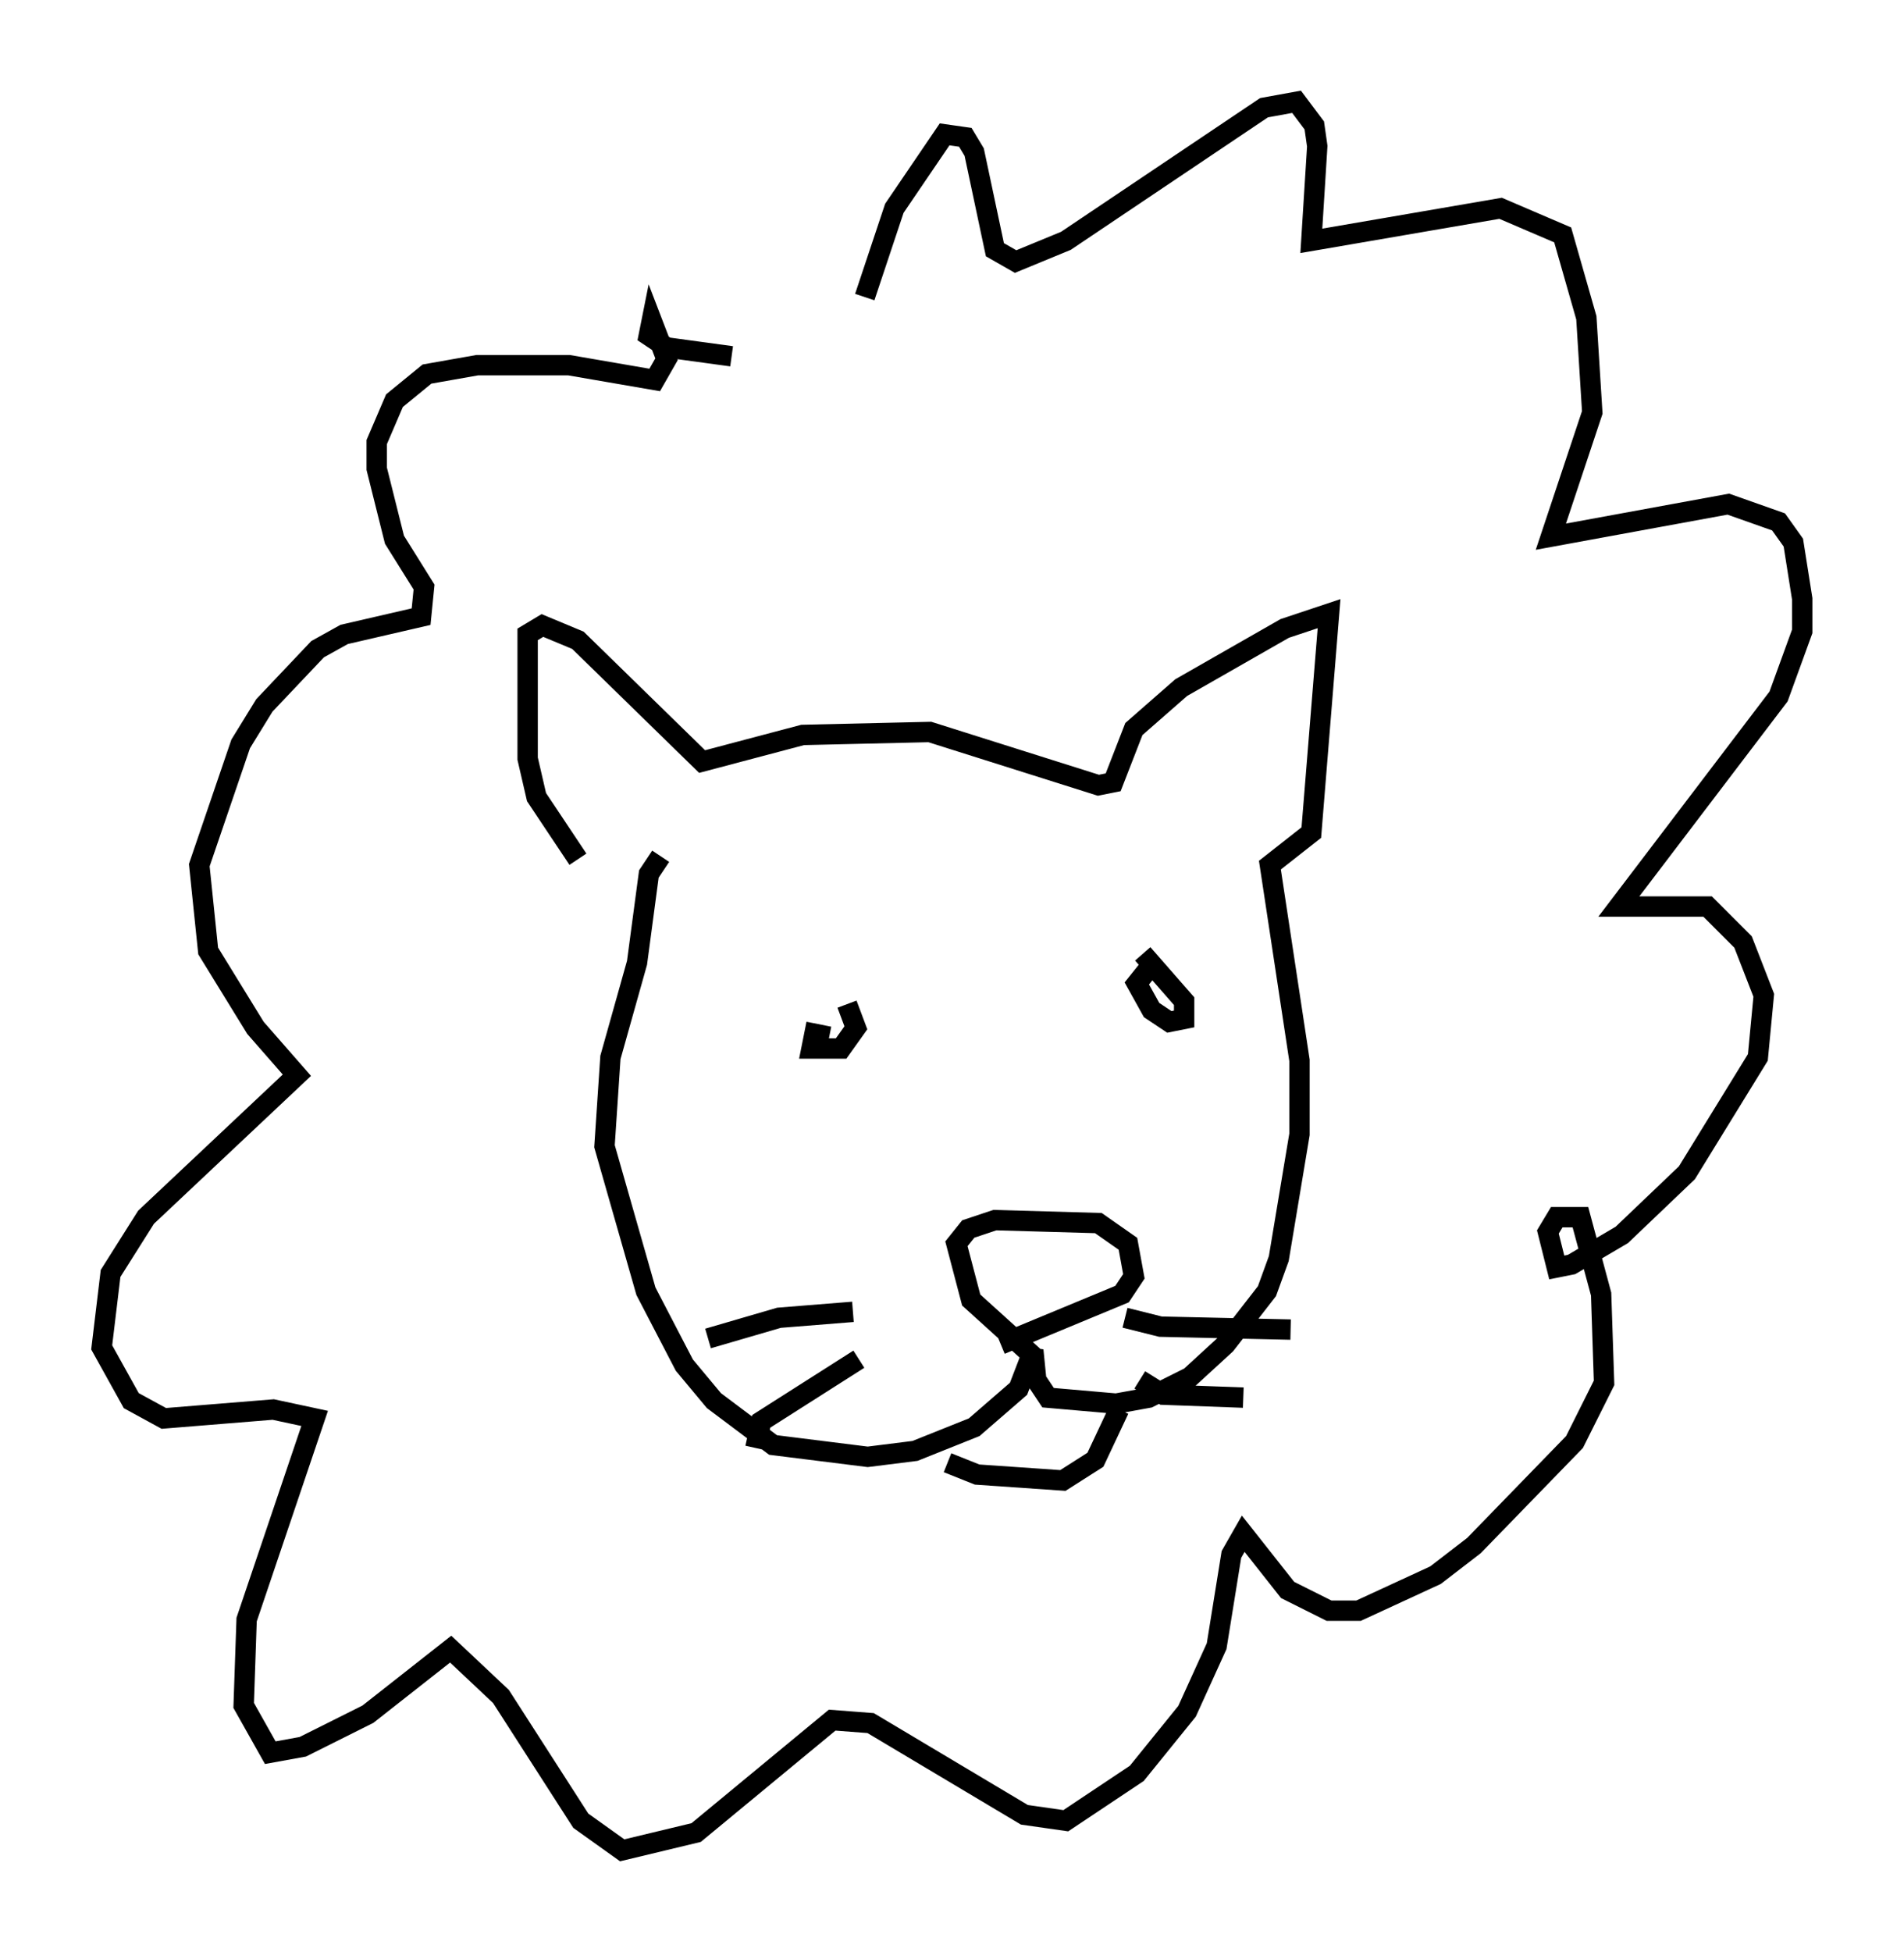 <?xml version="1.0" encoding="utf-8" ?>
<svg baseProfile="full" height="95.843" version="1.1" width="93.519" xmlns="http://www.w3.org/2000/svg" xmlns:ev="http://www.w3.org/2001/xml-events" xmlns:xlink="http://www.w3.org/1999/xlink"><defs /><rect fill="white" height="95.843" width="93.519" x="0" y="0" /><path d="M29.693, 42.911 m-1.307, -0.726 l-2.034, -3.05 -0.436, -1.888 l0.0, -6.101 0.726, -0.436 l1.743, 0.726 6.101, 5.955 l4.939, -1.307 6.246, -0.145 l8.279, 2.615 0.726, -0.145 l1.017, -2.615 2.324, -2.034 l5.084, -2.905 2.179, -0.726 l-0.872, 10.749 -2.034, 1.598 l1.453, 9.587 0.0, 3.631 l-1.017, 6.101 -0.581, 1.598 l-2.034, 2.615 -1.743, 1.598 l-2.034, 1.017 -1.598, 0.291 l-3.341, -0.291 -0.581, -0.872 l-0.145, -1.453 -0.726, 1.888 l-2.179, 1.888 -2.905, 1.162 l-2.324, 0.291 -4.648, -0.581 l-2.905, -2.179 -1.453, -1.743 l-1.888, -3.631 -2.034, -7.117 l0.291, -4.358 1.307, -4.648 l0.581, -4.358 0.581, -0.872 m14.089, 29.776 l1.453, 0.581 4.212, 0.291 l1.598, -1.017 1.162, -2.469 m-4.212, -2.615 l-3.05, -2.76 -0.726, -2.76 l0.581, -0.726 1.307, -0.436 l5.084, 0.145 1.453, 1.017 l0.291, 1.598 -0.581, 0.872 l-5.955, 2.469 m-7.263, -1.598 l-3.631, 0.291 -3.486, 1.017 m7.408, 1.017 l-4.793, 3.05 -0.291, 1.307 m18.156, -6.391 l1.743, 0.436 6.391, 0.145 m-7.408, 2.469 l1.162, 0.726 3.922, 0.145 m-4.648, -21.061 l-0.581, 0.726 0.726, 1.307 l0.872, 0.581 0.726, -0.145 l0.0, -0.872 -2.034, -2.324 m-15.397, 4.067 l-0.726, -0.145 -0.145, 0.726 l1.453, 0.0 0.726, -1.017 l-0.436, -1.162 m0.872, -34.715 l1.453, -4.358 2.469, -3.631 l1.017, 0.145 0.436, 0.726 l1.017, 4.793 1.017, 0.581 l2.469, -1.017 9.732, -6.536 l1.598, -0.291 0.872, 1.162 l0.145, 1.017 -0.291, 4.648 l9.296, -1.598 3.05, 1.307 l1.162, 4.067 0.291, 4.648 l-2.034, 6.101 8.715, -1.598 l2.469, 0.872 0.726, 1.017 l0.436, 2.76 0.0, 1.598 l-1.162, 3.196 -7.844, 10.313 l4.358, 0.0 1.743, 1.743 l1.017, 2.615 -0.291, 3.05 l-3.486, 5.665 -3.196, 3.05 l-2.469, 1.453 -0.726, 0.145 l-0.436, -1.743 0.436, -0.726 l1.162, 0.0 1.017, 3.777 l0.145, 4.358 -1.453, 2.905 l-4.939, 5.084 -1.888, 1.453 l-3.777, 1.743 -1.453, 0.0 l-2.034, -1.017 -2.179, -2.76 l-0.581, 1.017 -0.726, 4.503 l-1.453, 3.196 -2.469, 3.05 l-3.486, 2.324 -2.034, -0.291 l-7.553, -4.503 -1.888, -0.145 l-6.682, 5.52 -3.631, 0.872 l-2.034, -1.453 -3.922, -6.101 l-2.469, -2.324 -4.067, 3.196 l-3.196, 1.598 -1.598, 0.291 l-1.307, -2.324 0.145, -4.212 l3.341, -9.877 -2.034, -0.436 l-5.374, 0.436 -1.598, -0.872 l-1.453, -2.615 0.436, -3.631 l1.743, -2.76 7.408, -6.972 l-2.034, -2.324 -2.324, -3.777 l-0.436, -4.212 2.034, -5.955 l1.162, -1.888 2.615, -2.76 l1.307, -0.726 3.777, -0.872 l0.145, -1.453 -1.453, -2.324 l-0.872, -3.486 0.0, -1.307 l0.872, -2.034 1.598, -1.307 l2.469, -0.436 4.503, 0.0 l4.212, 0.726 0.581, -1.017 l-0.726, -1.888 -0.145, 0.726 l0.872, 0.581 3.196, 0.436 " fill="none" stroke="black" stroke-width="1" /></svg>